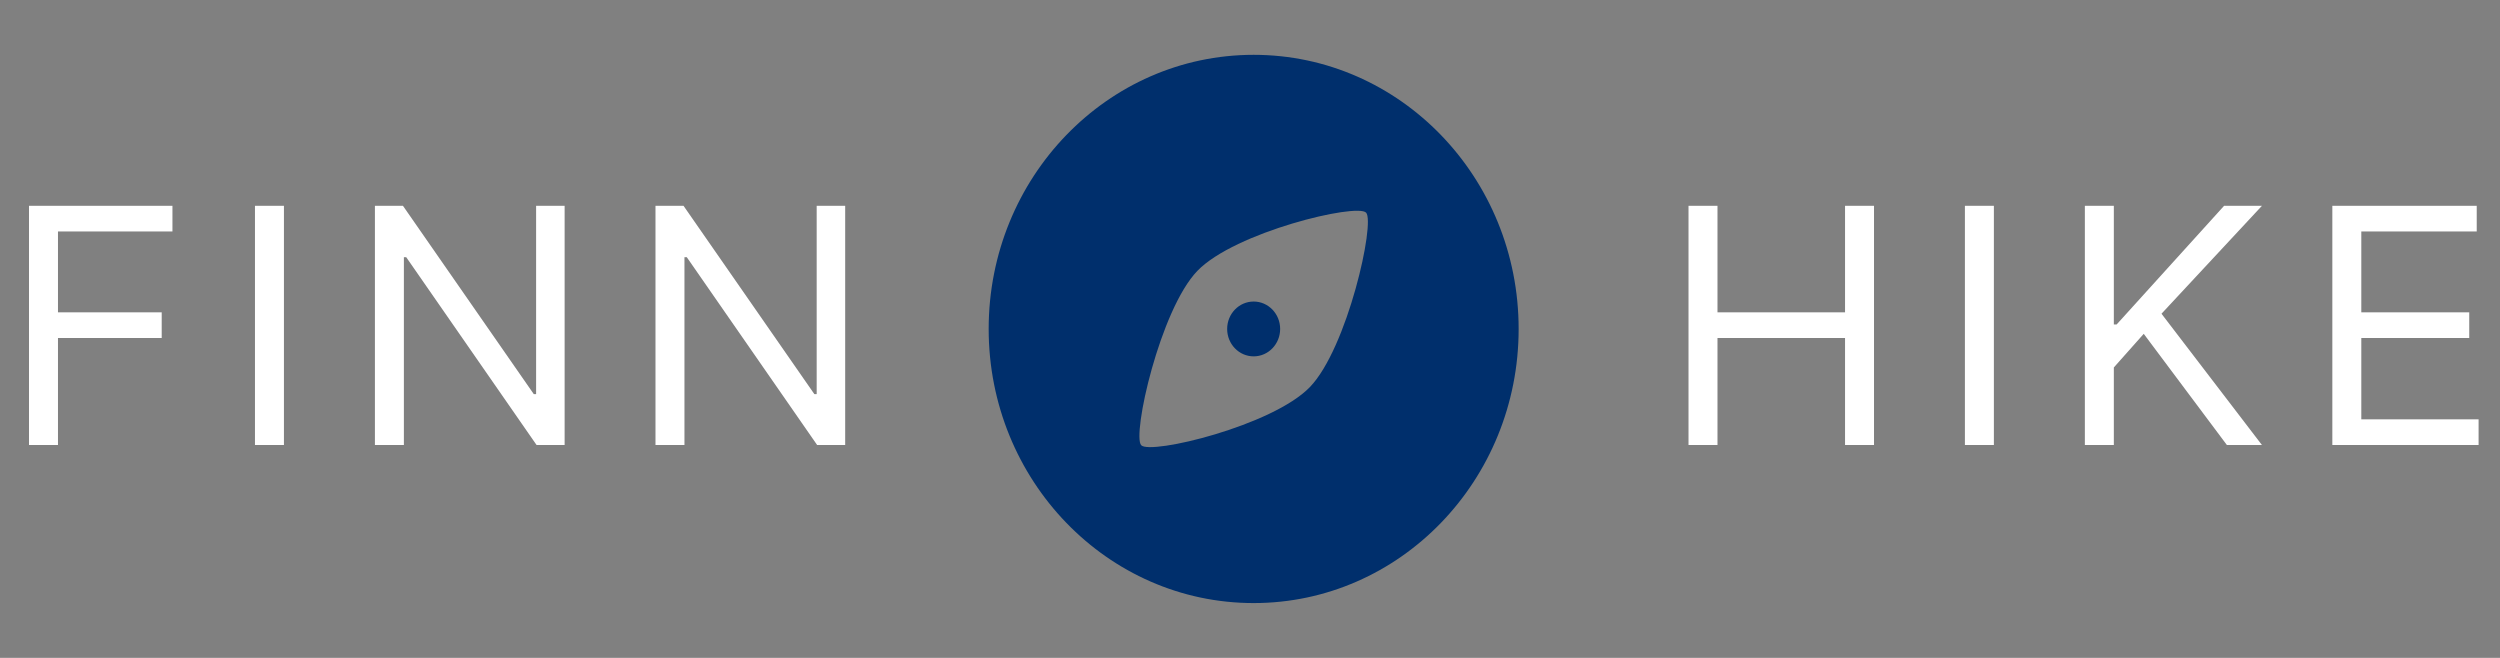 <svg width="342" height="90" viewBox="0 0 342 90" fill="none" xmlns="http://www.w3.org/2000/svg">
    <rect x="0" y="0" width="342" height="90" fill="#808080" stroke="none"/>
    <path d="M3.967 60.88V28.153H23.591V31.668H7.931V42.727H22.121V46.242H7.931V60.88H3.967ZM38.842 28.153V60.88H34.879V28.153H38.842ZM77.24 28.153V60.88H73.404L55.57 35.184H55.251V60.88H51.288V28.153H55.123L73.021 53.913H73.34V28.153H77.24ZM115.621 28.153V60.88H111.786L93.952 35.184H93.633V60.88H89.67V28.153H93.505L111.403 53.913H111.722V28.153H115.621ZM230.989 60.88V28.153H234.952V42.727H252.402V28.153H256.365V60.88H252.402V46.242H234.952V60.88H230.989ZM272.763 28.153V60.88H268.799V28.153H272.763ZM285.209 60.88V28.153H289.172V44.389H289.555L304.257 28.153H309.435L295.692 42.918L309.435 60.88H304.64L293.263 45.667L289.172 50.269V60.88H285.209ZM319.064 60.88V28.153H338.816V31.668H323.027V42.727H337.793V46.242H323.027V57.364H339.071V60.88H319.064Z"
          fill="white"/>
    <g clip-path="url(#clip0_113_327)">
        <path d="M171.5 7.5C191.52 7.5 207.75 24.289 207.75 45C207.75 65.71 191.52 82.5 171.5 82.5C151.48 82.5 135.25 65.71 135.25 45C135.25 24.289 151.48 7.5 171.5 7.5ZM186.88 29.09C185.598 27.764 168.937 31.742 163.81 37.045C158.684 42.348 154.839 59.584 156.121 60.91C157.402 62.236 174.064 58.258 179.19 52.955C184.317 47.652 188.161 30.416 186.88 29.09ZM171.5 41.25C173.502 41.25 175.125 42.929 175.125 45C175.125 47.071 173.502 48.75 171.5 48.75C169.498 48.75 167.875 47.071 167.875 45C167.875 42.929 169.498 41.25 171.5 41.25Z"
              fill="#002F6C"/>
    </g>
    <defs>
        <clipPath id="clip0_113_327">
            <rect width="87" height="90" fill="white" transform="translate(128)"/>
        </clipPath>
    </defs>
</svg>
